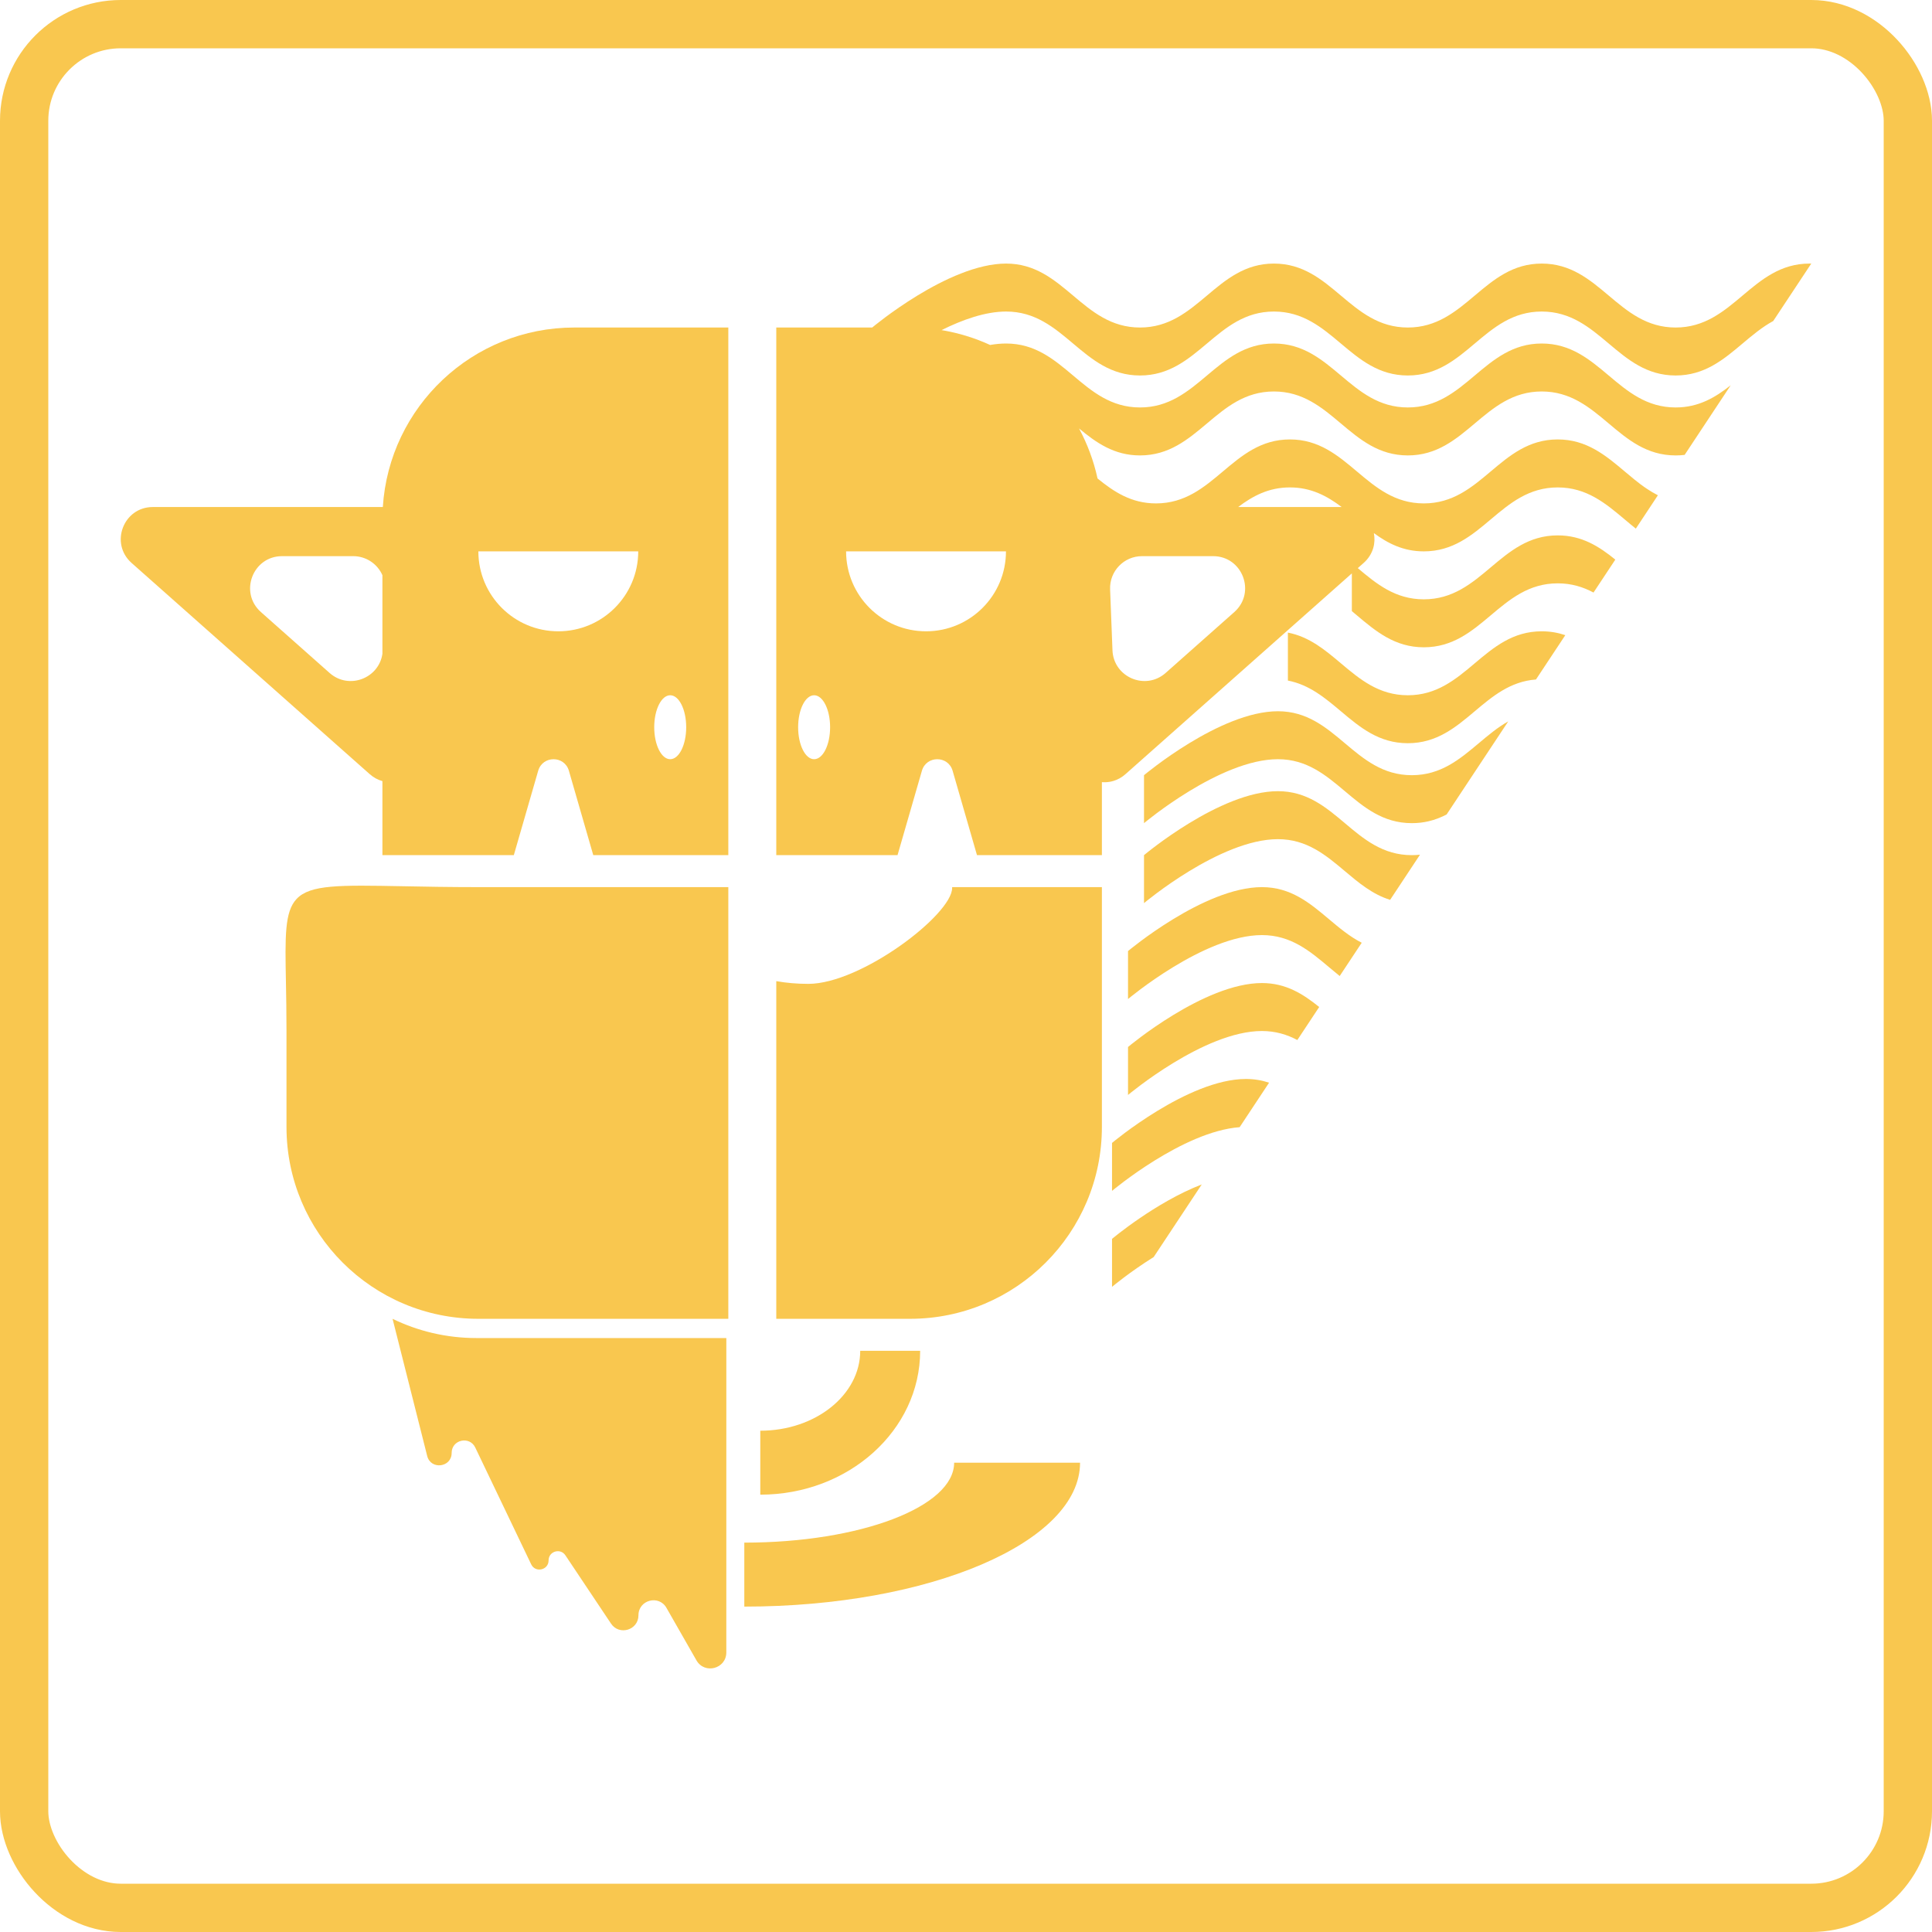 <svg width="80" height="80" viewBox="0 0 80 80" fill="none" xmlns="http://www.w3.org/2000/svg">
<path fill-rule="evenodd" clip-rule="evenodd" d="M75 10.915L74.929 10.914C73.729 10.914 72.942 11.576 72.156 12.238C71.37 12.9 70.584 13.562 69.384 13.562C68.184 13.562 67.398 12.9 66.612 12.238C65.825 11.576 65.039 10.914 63.839 10.914C62.639 10.914 61.853 11.576 61.067 12.238C60.281 12.9 59.495 13.562 58.295 13.562C57.095 13.562 56.309 12.9 55.522 12.238C54.736 11.576 53.95 10.914 52.75 10.914C51.55 10.914 50.764 11.576 49.978 12.238C49.191 12.9 48.405 13.562 47.205 13.562C46.005 13.562 45.219 12.9 44.433 12.238C43.647 11.576 42.861 10.914 41.661 10.914C39.261 10.914 36.116 13.562 36.116 13.562H32.144V35.41H37.165L38.174 31.916C38.358 31.278 39.262 31.278 39.446 31.916L40.455 35.41H45.627V32.387C45.739 32.396 45.852 32.391 45.964 32.371L46.022 32.359C46.055 32.351 46.088 32.342 46.12 32.332C46.29 32.279 46.455 32.188 46.604 32.056L55.977 23.743V25.305L56.184 25.479C56.971 26.141 57.757 26.803 58.957 26.803C60.157 26.803 60.943 26.141 61.729 25.479C62.515 24.817 63.301 24.155 64.501 24.155C65.075 24.155 65.554 24.306 65.984 24.536L66.887 23.172C66.22 22.632 65.506 22.169 64.501 22.169C63.301 22.169 62.515 22.831 61.729 23.493C60.943 24.155 60.157 24.817 58.957 24.817C57.776 24.817 56.996 24.176 56.223 23.525L56.466 23.31C56.667 23.131 56.796 22.918 56.862 22.695C56.922 22.491 56.928 22.277 56.889 22.074C57.469 22.501 58.11 22.831 58.957 22.831C60.157 22.831 60.943 22.169 61.729 21.507C62.515 20.845 63.301 20.183 64.501 20.183C65.701 20.183 66.487 20.845 67.274 21.507C67.427 21.636 67.58 21.765 67.736 21.889L68.65 20.508C68.493 20.429 68.343 20.34 68.198 20.242C68.154 20.213 68.11 20.183 68.067 20.152C68.018 20.117 67.969 20.082 67.921 20.046C67.842 19.986 67.764 19.925 67.687 19.863C67.548 19.751 67.411 19.636 67.274 19.52C66.487 18.858 65.701 18.196 64.501 18.196C63.301 18.196 62.515 18.858 61.729 19.52C60.943 20.183 60.157 20.845 58.957 20.845C57.757 20.845 56.971 20.183 56.184 19.52C55.398 18.858 54.612 18.196 53.412 18.196C52.212 18.196 51.426 18.858 50.64 19.52C49.854 20.183 49.067 20.845 47.867 20.845C46.846 20.845 46.124 20.364 45.447 19.813C45.287 19.08 45.027 18.384 44.68 17.741C45.388 18.328 46.131 18.858 47.205 18.858C48.405 18.858 49.191 18.196 49.978 17.534C50.764 16.872 51.55 16.21 52.75 16.21C53.95 16.21 54.736 16.872 55.522 17.534C56.309 18.196 57.095 18.858 58.295 18.858C59.495 18.858 60.281 18.196 61.067 17.534C61.853 16.872 62.639 16.21 63.839 16.21C65.039 16.21 65.825 16.872 66.612 17.534C67.398 18.196 68.184 18.858 69.384 18.858C69.513 18.858 69.637 18.851 69.757 18.836L71.665 15.953C71.028 16.456 70.336 16.872 69.384 16.872C68.184 16.872 67.398 16.21 66.612 15.548C65.825 14.886 65.039 14.224 63.839 14.224C62.639 14.224 61.853 14.886 61.067 15.548C60.281 16.21 59.495 16.872 58.295 16.872C57.095 16.872 56.309 16.21 55.522 15.548C54.736 14.886 53.95 14.224 52.75 14.224C51.55 14.224 50.764 14.886 49.978 15.548C49.191 16.21 48.405 16.872 47.205 16.872C46.005 16.872 45.219 16.21 44.433 15.548C43.647 14.886 42.861 14.224 41.661 14.224C41.445 14.224 41.223 14.245 40.998 14.284C40.927 14.252 40.856 14.221 40.785 14.19C40.733 14.168 40.68 14.147 40.628 14.126C40.558 14.098 40.489 14.071 40.418 14.045L40.319 14.01L40.207 13.971C39.993 13.9 39.775 13.837 39.554 13.784C39.486 13.767 39.417 13.752 39.348 13.737C39.229 13.711 39.109 13.689 38.988 13.669C39.857 13.236 40.806 12.9 41.661 12.9C42.861 12.9 43.647 13.562 44.433 14.224C45.219 14.886 46.005 15.548 47.205 15.548C48.405 15.548 49.191 14.886 49.978 14.224C50.764 13.562 51.55 12.9 52.75 12.9C53.95 12.9 54.736 13.562 55.522 14.224C56.309 14.886 57.095 15.548 58.295 15.548C59.495 15.548 60.281 14.886 61.067 14.224C61.853 13.562 62.639 12.9 63.839 12.9C65.039 12.9 65.825 13.562 66.612 14.224C67.398 14.886 68.184 15.548 69.384 15.548C70.584 15.548 71.37 14.886 72.156 14.224C72.561 13.883 72.965 13.543 73.426 13.292L75 10.915ZM55.556 20.995C54.955 20.542 54.296 20.183 53.412 20.183C52.528 20.183 51.869 20.542 51.269 20.995H55.556ZM35.035 22.831C35.035 24.659 36.517 26.141 38.345 26.141C40.173 26.141 41.655 24.659 41.655 22.831H35.035ZM47.29 23.029C46.538 23.029 45.938 23.653 45.967 24.404L46.065 26.925C46.108 28.042 47.431 28.606 48.267 27.865L51.11 25.344C52.021 24.535 51.45 23.029 50.231 23.029H47.29ZM33.711 31.437C34.076 31.437 34.373 30.845 34.373 30.113C34.373 29.382 34.076 28.789 33.711 28.789C33.345 28.789 33.049 29.382 33.049 30.113C33.049 30.845 33.345 31.437 33.711 31.437Z" fill="#F9C74F"/>
<path d="M49.762 49.045L47.772 52.051C46.763 52.682 46.047 53.285 46.047 53.285V51.299C46.047 51.299 47.847 49.783 49.762 49.045Z" fill="#F9C74F"/>
<path d="M52.55 44.832L51.331 46.674C48.971 46.85 46.047 49.312 46.047 49.312V47.326C46.047 47.326 49.192 44.678 51.591 44.678C51.943 44.678 52.26 44.735 52.55 44.832Z" fill="#F9C74F"/>
<path d="M54.625 41.698L53.72 43.065C53.294 42.84 52.82 42.692 52.254 42.692C49.854 42.692 46.709 45.34 46.709 45.34V43.354C46.709 43.354 49.854 40.706 52.254 40.706C53.251 40.706 53.962 41.163 54.625 41.698Z" fill="#F9C74F"/>
<path d="M56.386 39.037L55.474 40.415C55.323 40.294 55.175 40.169 55.026 40.044C54.24 39.382 53.453 38.72 52.254 38.72C49.854 38.72 46.709 41.368 46.709 41.368V39.382C46.709 39.382 49.854 36.734 52.254 36.734C53.453 36.734 54.24 37.396 55.026 38.058C55.457 38.42 55.887 38.783 56.386 39.037Z" fill="#F9C74F"/>
<path d="M58.799 35.391L57.562 37.261C56.831 37.034 56.259 36.553 55.688 36.072C54.902 35.41 54.115 34.748 52.916 34.748C50.516 34.748 47.371 37.396 47.371 37.396V35.41C47.371 35.41 50.516 32.761 52.916 32.761C54.115 32.761 54.902 33.423 55.688 34.085C56.474 34.748 57.26 35.41 58.46 35.41C58.577 35.41 58.69 35.403 58.799 35.391Z" fill="#F9C74F"/>
<path d="M62.453 29.871L59.902 33.725C59.671 33.846 59.425 33.943 59.158 34.006C58.941 34.057 58.709 34.085 58.46 34.085C57.26 34.085 56.474 33.423 55.688 32.761C54.902 32.099 54.115 31.437 52.916 31.437C50.516 31.437 47.371 34.085 47.371 34.085V32.099C47.371 32.099 50.516 29.451 52.916 29.451C54.115 29.451 54.902 30.113 55.688 30.775C56.474 31.437 57.26 32.099 58.46 32.099C59.66 32.099 60.446 31.437 61.233 30.775C61.623 30.447 62.013 30.118 62.453 29.871Z" fill="#F9C74F"/>
<path d="M64.816 26.301L63.601 28.136C62.533 28.217 61.8 28.834 61.067 29.451C60.281 30.113 59.495 30.775 58.295 30.775C57.095 30.775 56.309 30.113 55.522 29.451C54.87 28.902 54.218 28.353 53.329 28.181V26.195C54.218 26.366 54.87 26.916 55.522 27.465C56.309 28.127 57.095 28.789 58.295 28.789C59.495 28.789 60.281 28.127 61.067 27.465C61.853 26.803 62.639 26.141 63.839 26.141C64.198 26.141 64.52 26.2 64.816 26.301Z" fill="#F9C74F"/>
<path d="M37.683 54.609H32.144V40.627C32.558 40.7 33.004 40.74 33.468 40.74C35.662 40.74 39.426 37.865 39.426 36.768V36.734L45.627 36.734V46.664C45.627 51.052 42.071 54.609 37.683 54.609Z" fill="#F9C74F"/>
<path d="M31.482 61.891C35.138 61.891 38.102 59.224 38.102 55.933H35.62C35.62 57.761 33.767 59.243 31.482 59.243V61.891Z" fill="#F9C74F"/>
<path d="M30.82 66.526V63.877C35.619 63.877 39.509 62.395 39.509 60.567H44.723C44.723 63.858 38.498 66.526 30.82 66.526Z" fill="#F9C74F"/>
<path fill-rule="evenodd" clip-rule="evenodd" d="M23.78 13.562H30.158V35.41H24.566L23.557 31.916C23.373 31.278 22.469 31.278 22.285 31.916L21.276 35.41H15.835V32.344C15.651 32.293 15.471 32.199 15.31 32.056L5.448 23.31C4.537 22.502 5.109 20.995 6.327 20.995H15.852C16.115 16.846 19.564 13.562 23.78 13.562ZM14.624 23.029C15.166 23.029 15.63 23.354 15.835 23.818V27.072C15.688 28.09 14.446 28.573 13.647 27.865L10.804 25.344C9.893 24.535 10.464 23.029 11.682 23.029H14.624ZM19.808 22.831C19.808 24.659 21.29 26.141 23.118 26.141C24.946 26.141 26.428 24.659 26.428 22.831H19.808ZM27.752 31.437C28.118 31.437 28.414 30.845 28.414 30.113C28.414 29.382 28.118 28.789 27.752 28.789C27.387 28.789 27.09 29.382 27.09 30.113C27.09 30.845 27.387 31.437 27.752 31.437Z" fill="#F9C74F"/>
<path d="M19.808 36.734H30.158V54.609H19.808C15.42 54.609 11.863 51.052 11.863 46.664V42.692C11.863 41.928 11.851 41.26 11.84 40.676C11.803 38.766 11.784 37.752 12.281 37.223C12.844 36.624 14.068 36.648 16.679 36.697C17.556 36.714 18.59 36.734 19.808 36.734Z" fill="#F9C74F"/>
<path d="M16.255 54.609C17.304 55.119 18.482 55.406 19.727 55.406H30.076L30.075 68.423C30.075 69.102 29.175 69.341 28.838 68.751L27.596 66.577C27.281 66.025 26.437 66.249 26.437 66.885C26.437 67.499 25.642 67.74 25.301 67.23L23.411 64.401C23.202 64.089 22.716 64.237 22.716 64.612C22.716 65.015 22.169 65.14 21.995 64.775L19.68 59.94C19.443 59.446 18.702 59.614 18.702 60.162C18.702 60.767 17.837 60.875 17.689 60.288L16.255 54.609Z" fill="#F9C74F"/>
<rect x="1" y="1" width="78" height="78" rx="4" stroke="#F9C74F" stroke-width="2"/>
</svg>
